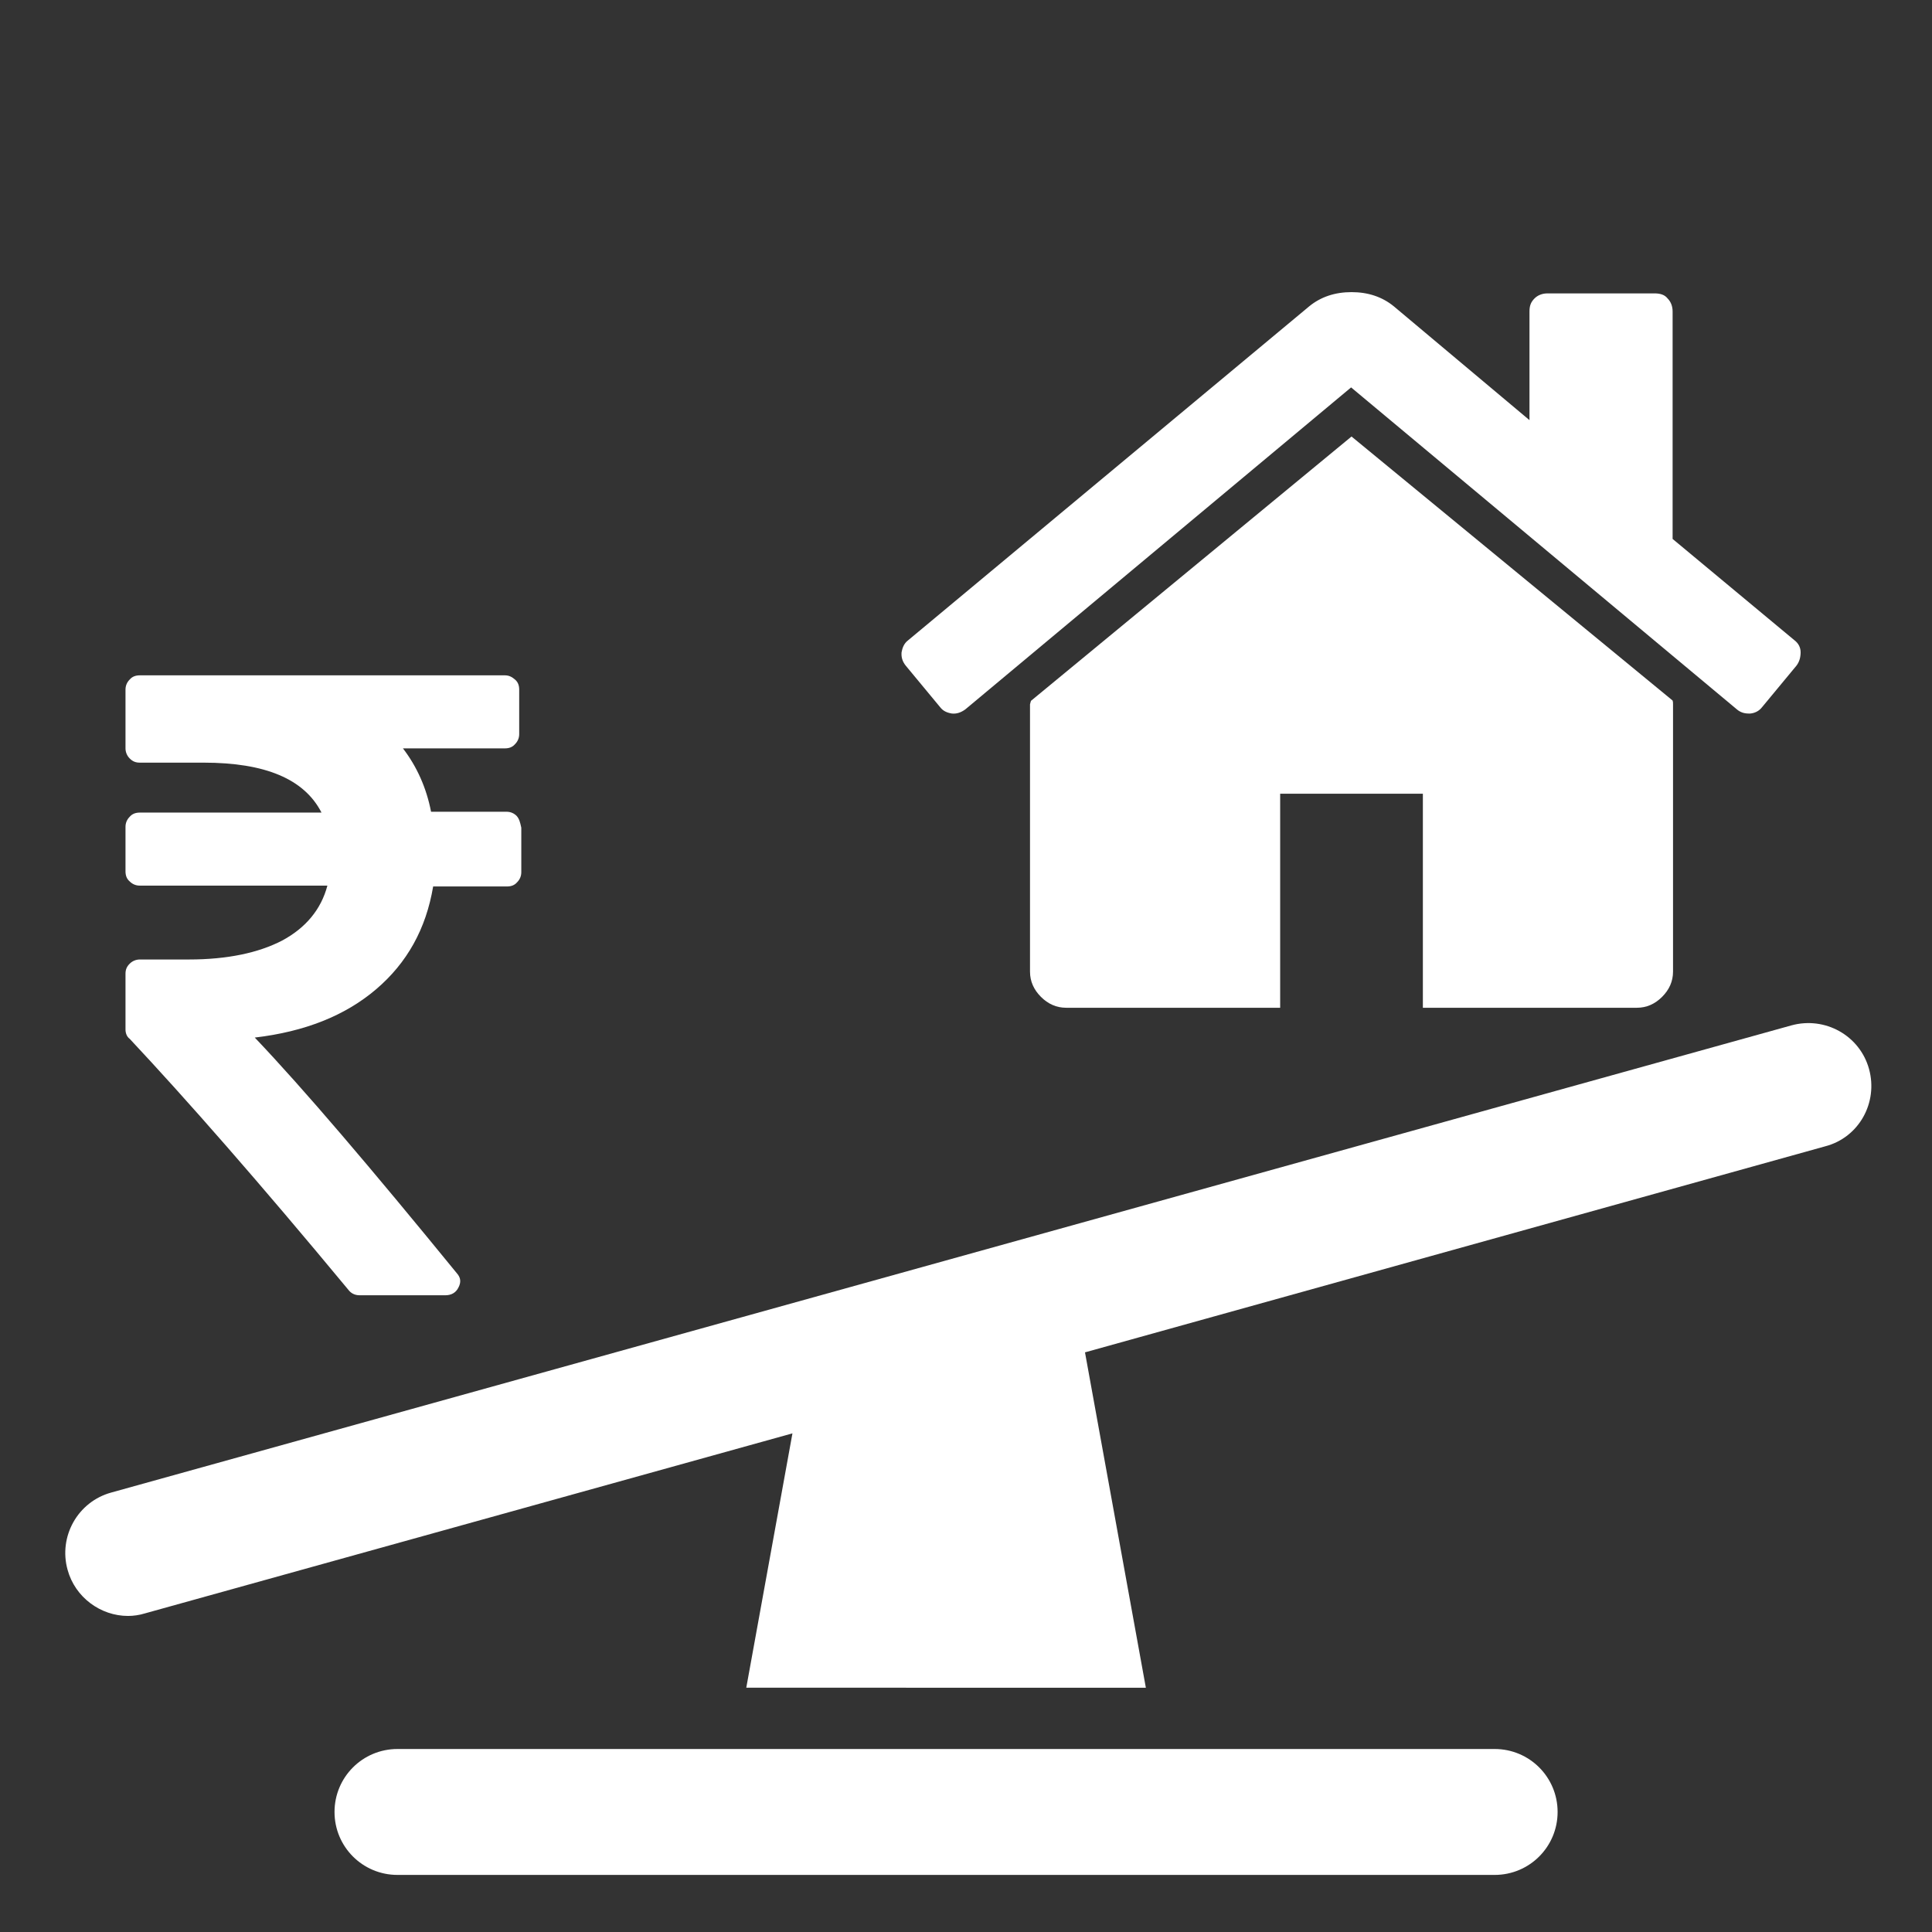<?xml version="1.0" encoding="utf-8"?>
<!-- Generator: Adobe Illustrator 24.1.3, SVG Export Plug-In . SVG Version: 6.00 Build 0)  -->
<svg version="1.1" id="Capa_1" xmlns="http://www.w3.org/2000/svg" xmlns:xlink="http://www.w3.org/1999/xlink" x="0px" y="0px"
	 viewBox="0 0 460.3 460.3" style="enable-background:new 0 0 460.3 460.3;" xml:space="preserve">
<rect x="0" y="0" width="460.3" height="460.3" fill="#333333" stroke="none"/>
<style type="text/css">
	.st0{fill:#FFFFFF;}
</style>
<g>
	<path class="st0" d="M123.1,194.4c-0.6-0.6-1.4-1-2.4-1h-18c-1.1-5.7-3.4-10.8-6.7-15.1h24.3c1,0,1.8-0.3,2.4-1
		c0.6-0.6,1-1.4,1-2.4v-10.6c0-1-0.3-1.8-1-2.4s-1.4-1-2.4-1h-87c-1,0-1.8,0.3-2.4,1c-0.6,0.6-1,1.4-1,2.4v14c0,0.8,0.3,1.7,1,2.4
		c0.7,0.7,1.4,1,2.4,1h15.2c14.7,0,24,3.9,28.1,11.9H33.3c-1,0-1.8,0.3-2.4,1c-0.6,0.6-1,1.4-1,2.4v10.6c0,1,0.3,1.8,1,2.4
		c0.6,0.6,1.4,1,2.4,1h44.7c-1.5,5.7-5.2,10.1-10.8,13.1c-5.6,2.9-13,4.5-22.2,4.5H33.3c-0.8,0-1.7,0.3-2.4,1c-0.7,0.7-1,1.4-1,2.4
		v13.3c0,0.8,0.3,1.7,1,2.2c13.4,14.3,30.8,34.1,52.1,59.8c0.6,0.8,1.5,1.3,2.7,1.3h20.4c1.4,0,2.5-0.6,3.1-1.8
		c0.7-1.3,0.6-2.4-0.4-3.5c-20.4-25-36.4-43.8-48.1-56.1c11.9-1.4,21.5-5.2,28.9-11.5c7.4-6.3,11.9-14.4,13.6-24.5h17.6
		c1,0,1.8-0.3,2.4-1c0.6-0.6,1-1.4,1-2.4v-10.6C123.9,195.8,123.7,195.1,123.1,194.4z"/>
</g>
<path class="st0" d="M445.3,254.7c-2.2-8-10.5-12.6-18.5-10.4L26.5,355.6c-8,2.2-12.6,10.5-10.4,18.4c1.8,6.6,7.9,11,14.4,11
	c1.3,0,2.7-0.2,4-0.6l154.3-42.9l-11,60.6H273l-14.5-79.9l176.4-49.1C442.9,271,447.5,262.7,445.3,254.7z"/>
<path class="st0" d="M356.1,416.7H94.7c-8.3,0-15,6.7-15,15s6.7,15,15,15h261.4c8.3,0,15-6.7,15-15
	C371.1,423.4,364.4,416.7,356.1,416.7z"/>
<g>
	<g>
		<path class="st0" d="M322,104l-76.4,63c0,0.1,0,0.2-0.1,0.4c0,0.1-0.1,0.4-0.1,0.4v63.7c0,2.3,0.9,4.3,2.6,6
			c1.7,1.7,3.7,2.6,6,2.6h51v-51H339v51h51c2.3,0,4.3-0.9,6-2.6c1.7-1.7,2.6-3.7,2.6-6v-63.7c0-0.4,0-0.6-0.1-0.9L322,104z"/>
		<path class="st0" d="M427.6,152.6l-29.1-24.2V74.2c0-1.2-0.4-2.3-1.2-3.1c-0.7-0.9-1.8-1.2-3.1-1.2h-25.5c-1.2,0-2.3,0.4-3.1,1.2
			c-0.9,0.9-1.2,1.8-1.2,3.1v25.9L332.1,73c-2.8-2.3-6.2-3.4-10.1-3.4c-3.9,0-7.3,1.1-10.1,3.4l-95.6,79.6c-0.9,0.7-1.3,1.7-1.5,2.8
			c-0.1,1.2,0.2,2.2,1,3.2l8.2,9.9c0.7,0.9,1.6,1.3,2.8,1.5c1.1,0.1,2.1-0.2,3.2-1l91.9-76.7l91.9,76.7c0.7,0.6,1.6,1,2.8,1h0.4
			c1.1-0.1,2.1-0.6,2.8-1.5l8.2-9.9c0.7-0.9,1-2,1-3.2C429,154.3,428.5,153.3,427.6,152.6z"/>
	</g>
</g>
</svg>
